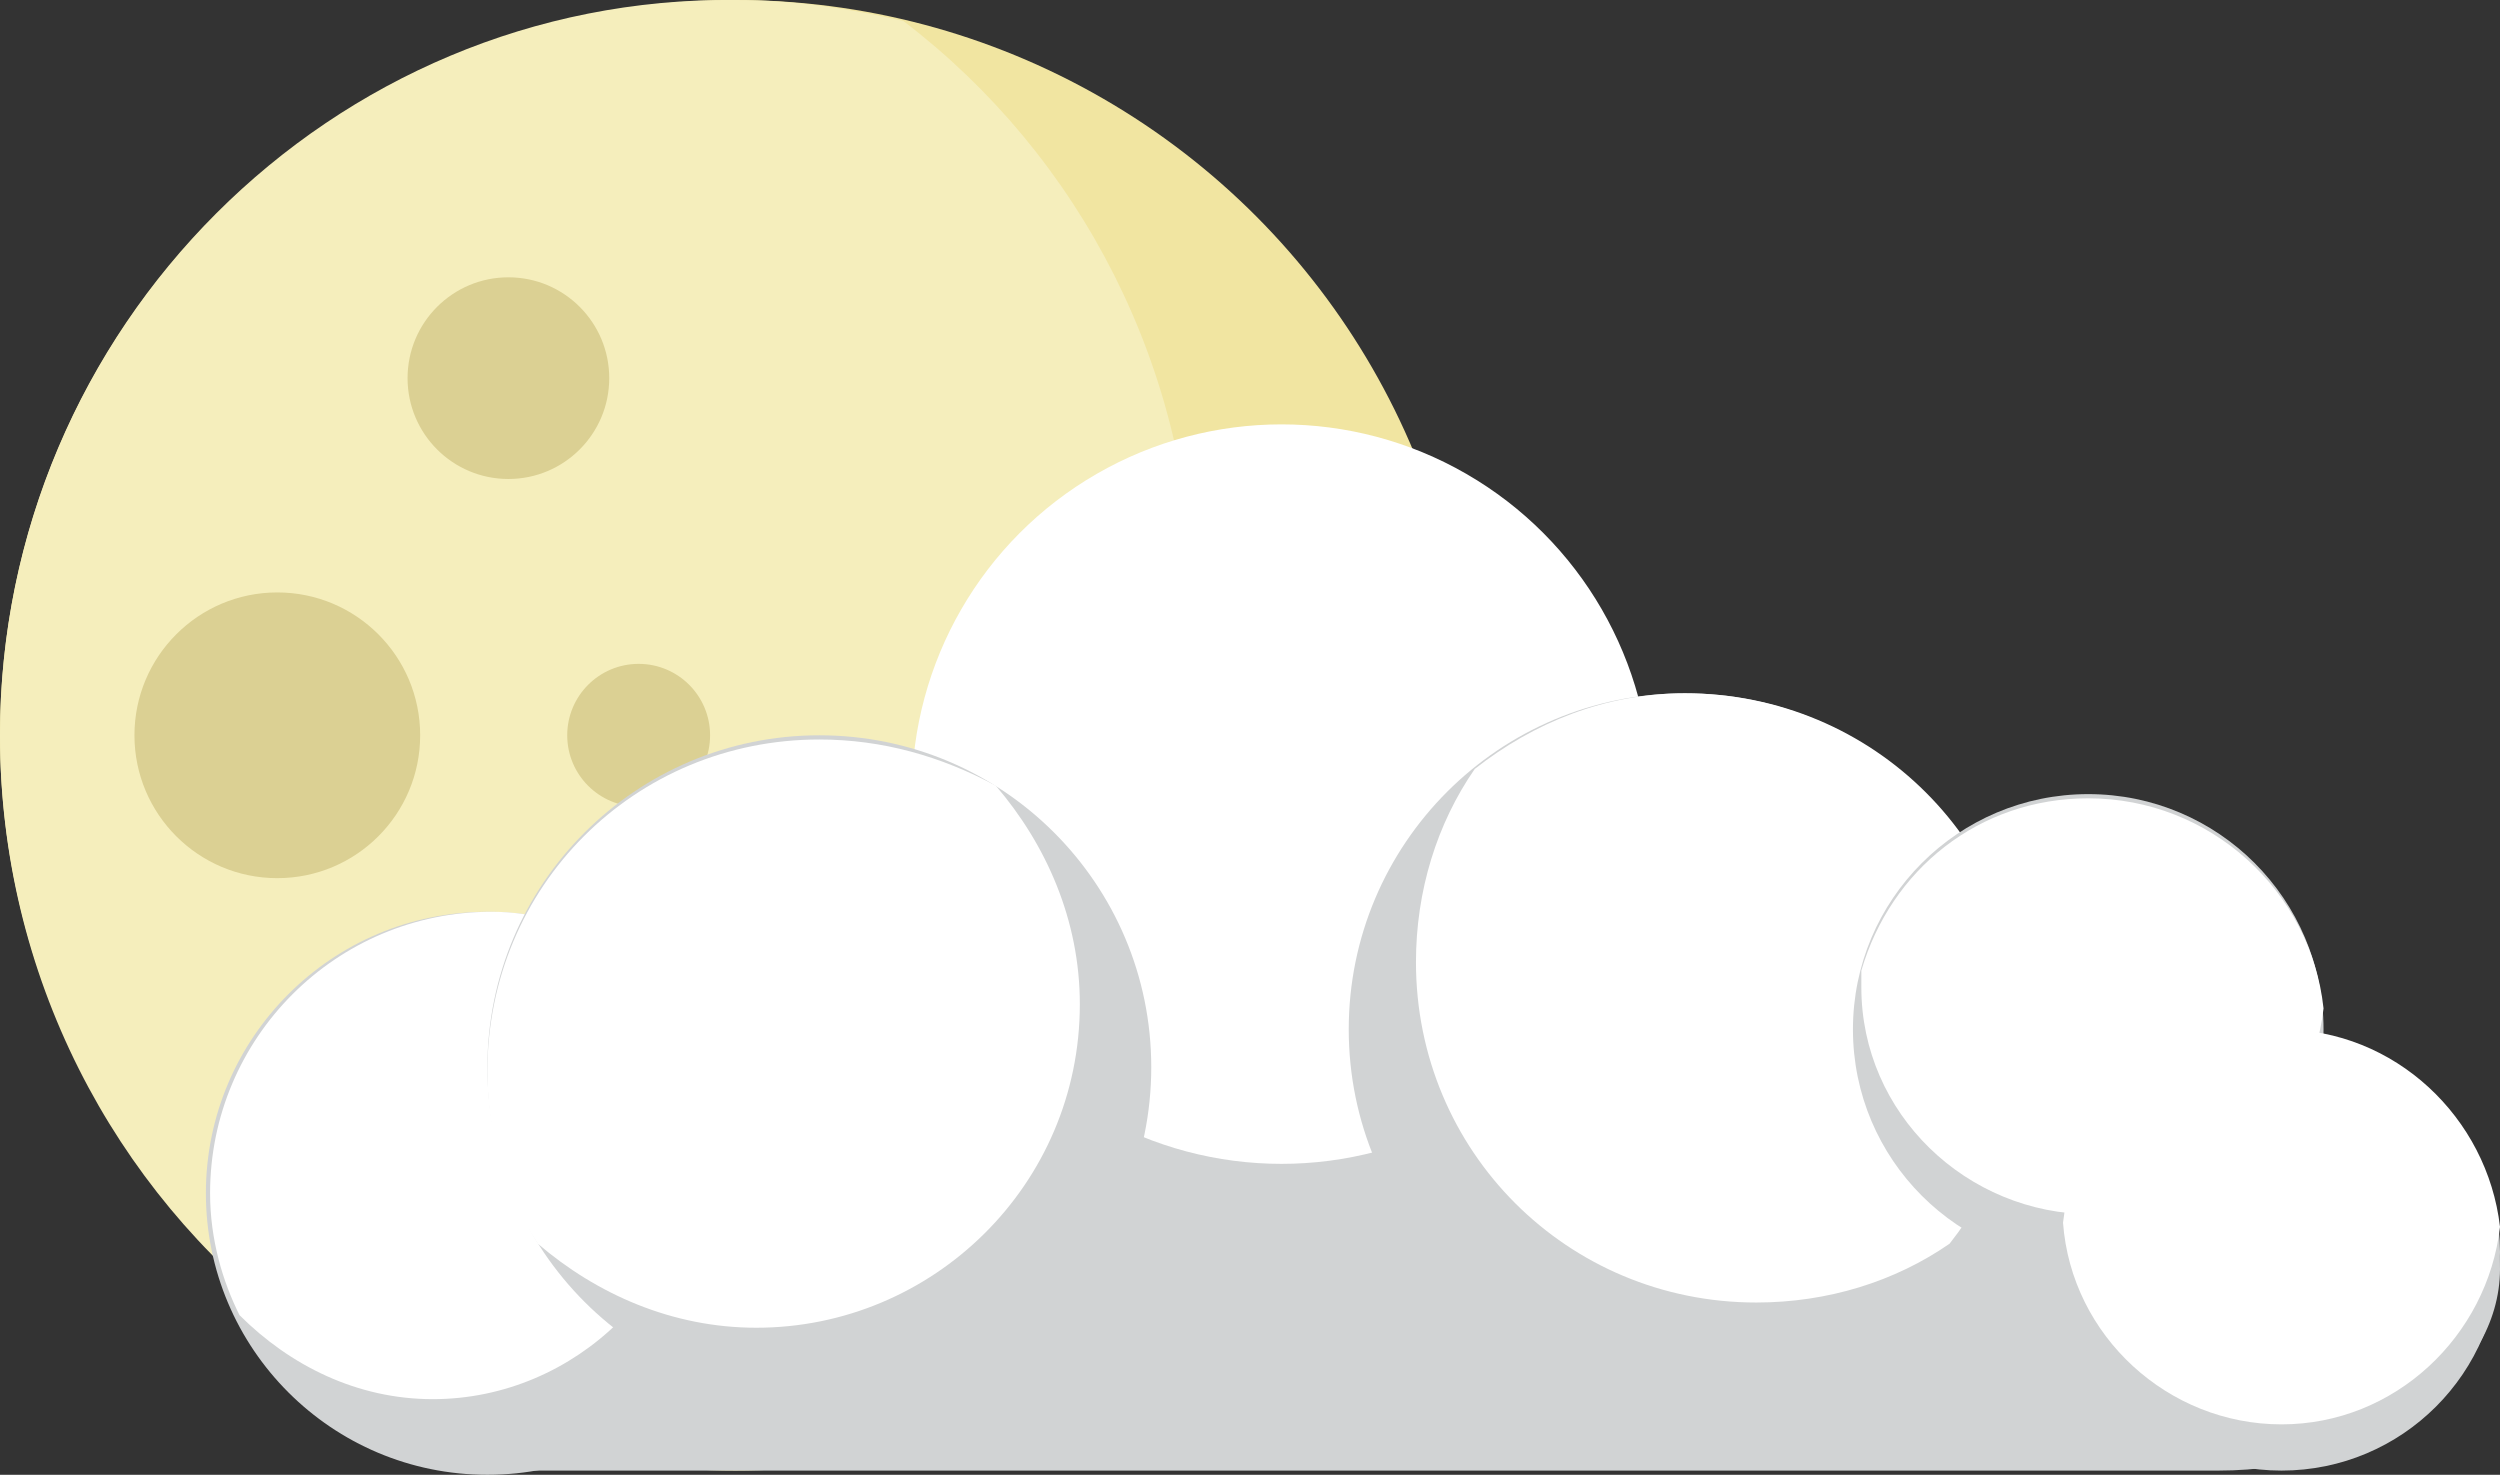 <?xml version="1.0" encoding="utf-8"?>
<!-- Generator: Adobe Illustrator 21.0.0, SVG Export Plug-In . SVG Version: 6.00 Build 0)  -->
<svg version="1.1" id="partlyCloudyNightIcon" xmlns="http://www.w3.org/2000/svg" xmlns:xlink="http://www.w3.org/1999/xlink"
	 x="0px" y="0px" viewBox="0 0 59.5 35.1" style="enable-background:new 0 0 59.5 35.1;" xml:space="preserve">
<rect x="0" y="0" width="59.5" height="35.1" fill="#333333" stroke="none"/>
<style type="text/css">
	.st0{fill:#F1E5A1;}
	.st1{fill:#F5EEBC;}
	.st2{fill:#DBD093;}
	.st3{fill:#D1D3D4;}
	.st4{fill:#FFFFFF;}
</style>
<g id="moon">
	<circle class="st0" cx="17.5" cy="17.5" r="17.5"/>
	<path class="st1" d="M0,17.5c0,5.7,2.7,10.8,6.9,14c1.3,0.3,2.6,0.5,4,0.5c9.7,0,17.5-7.9,17.5-17.5c0-5.7-2.7-10.8-6.9-14
		c-1.3-0.3-2.6-0.5-4-0.5C7.9-0.1,0,7.8,0,17.5z"/>
	<circle class="st2" cx="12.1" cy="9" r="2.4"/>
	<circle class="st2" cx="6.6" cy="17.5" r="3.4"/>
	<circle class="st2" cx="15.2" cy="17.5" r="1.7"/>
</g>
<g id="cloud">
	<path class="st3" d="M59.5,30.2c0,2.6-3,4.8-6.7,4.8H12.6c-3.7,0-6.7-2.1-6.7-4.8l0,0c0-2.6,3-4.8,6.7-4.8h40.2
		C56.5,25.4,59.5,27.6,59.5,30.2L59.5,30.2z"/>
	<circle class="st4" cx="30.5" cy="18.9" r="8.8"/>
	<circle class="st3" cx="40.1" cy="24.5" r="8"/>
	<path class="st4" d="M40.1,16.5c-1.9,0-3.6,0.7-5,1.8c-0.9,1.3-1.4,2.9-1.4,4.6c0,4.5,3.6,8.1,8.1,8.1c1.7,0,3.3-0.5,4.6-1.4
		c1.1-1.4,1.8-3.1,1.8-5C48.2,20.1,44.6,16.5,40.1,16.5z"/>
	<circle class="st3" cx="54.3" cy="29.8" r="5.2"/>
	<circle class="st3" cx="11.6" cy="28.4" r="6.7"/>
	<path class="st4" d="M16.6,27c0-1.8-0.8-3.5-2-4.6c-0.9-0.4-1.9-0.7-2.9-0.7c-3.7,0-6.7,3-6.7,6.7c0,1.1,0.3,2.1,0.7,2.9
		c1.2,1.2,2.8,2,4.6,2C13.7,33.3,16.6,30.5,16.6,27z"/>
	<circle class="st3" cx="19.5" cy="25.4" r="7.9"/>
	<path class="st4" d="M19.5,17.6c-4.4,0-7.9,3.5-7.9,7.9c0,1.5,0.4,2.9,1.2,4.1c1.4,1.2,3.2,2,5.2,2c4.2,0,7.7-3.4,7.7-7.7
		c0-2-0.8-3.8-2-5.2C22.4,18,21,17.6,19.5,17.6z"/>
	<circle class="st3" cx="49.7" cy="24.5" r="5.6"/>
	<path class="st4" d="M49.8,28.9c2.8,0,5.2-2.2,5.5-4.9c-0.3-2.8-2.7-5-5.6-5c-2.6,0-4.7,1.7-5.4,4.1c0,0.1,0,0.3,0,0.4
		C44.3,26.5,46.8,28.9,49.8,28.9z"/>
	<path class="st4" d="M54.3,24.5c-2.7,0-4.9,2-5.2,4.6c0.2,2.7,2.5,4.8,5.2,4.8s4.9-2.1,5.2-4.7C59.2,26.6,57,24.5,54.3,24.5z"/>
</g>
</svg>
